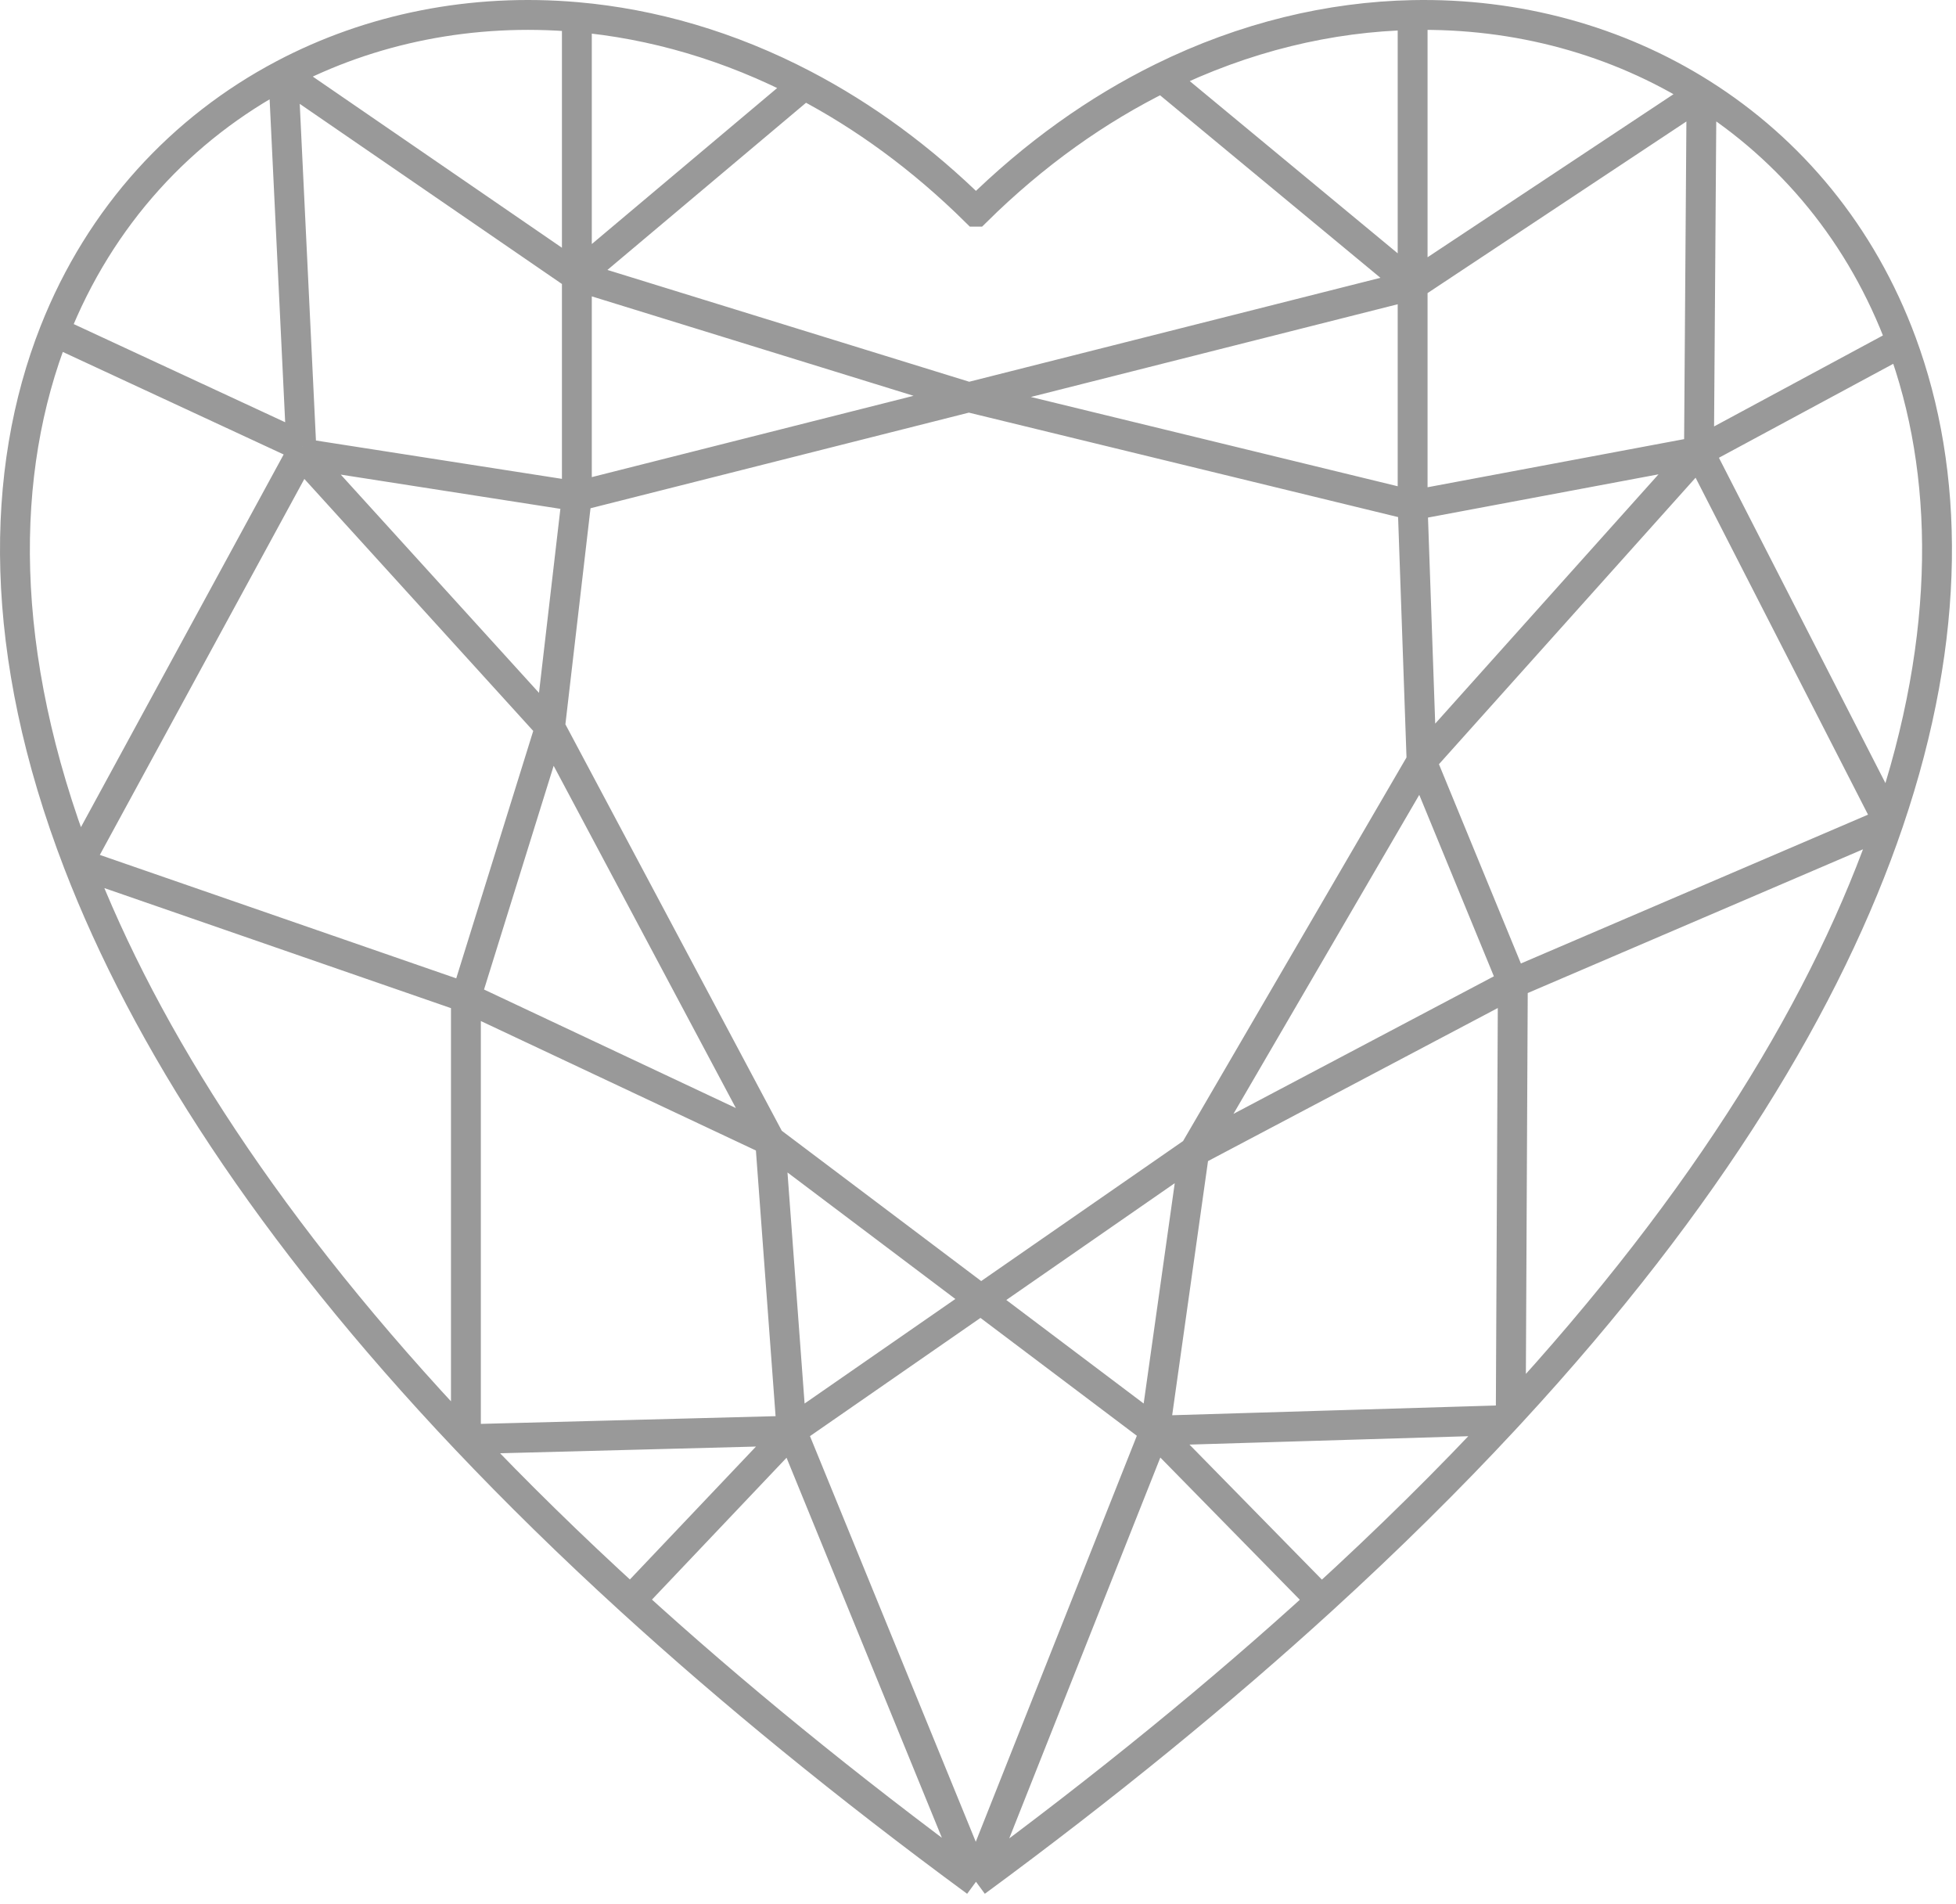 <svg width="262" height="255" viewBox="0 0 262 255" fill="none" xmlns="http://www.w3.org/2000/svg">
<path d="M130.73 252L154.698 191.594M130.73 252C148.168 239.178 163.529 226.597 176.992 214.321M130.73 252L106.036 191.594M130.73 252C113.293 239.178 97.931 226.597 84.469 214.321M189.217 2.015V38.177M189.217 2.015C203.232 1.73 216.639 5.419 227.914 12.527M189.217 2.015C178.159 2.241 166.722 4.941 155.657 10.388M189.217 38.177L227.914 12.527M189.217 38.177L155.657 10.388M189.217 38.177V67.662M189.217 38.177L129.768 53.198M227.914 12.527L227.571 60.47M227.914 12.527C239.825 20.037 249.357 31.362 254.71 45.848M155.657 10.388C147.001 14.65 138.571 20.593 130.728 28.349L130.727 28.349C123.464 21.166 115.698 15.538 107.714 11.361M227.571 60.47L254.71 45.848M227.571 60.47L252.972 110.091M227.571 60.47L189.217 67.662M227.571 60.47L190.416 101.941M254.71 45.848C261.098 63.133 261.537 84.918 252.972 110.091M252.972 110.091L202.641 131.665M252.972 110.091C244.916 133.771 228.894 160.448 202.362 189.197M202.641 131.665L190.416 101.941M202.641 131.665L202.362 189.197M202.641 131.665L159.972 154.199M190.416 101.941L189.217 67.662M190.416 101.941L159.972 154.199M189.217 67.662L129.768 53.198M202.362 189.197C202.057 189.528 201.751 189.859 201.443 190.19M154.698 191.594L159.972 154.199M154.698 191.594L201.443 190.19M154.698 191.594L176.992 214.321M154.698 191.594L103.16 152.76M159.972 154.199L106.036 191.594M201.443 190.19C194.102 198.085 185.969 206.135 176.992 214.321M107.714 11.361L77.27 36.978M107.714 11.361C97.721 6.132 87.387 3.175 77.27 2.288M77.27 36.978V2.288M77.27 36.978L37.957 9.976M77.27 36.978V66.463M77.27 36.978L129.768 53.198M77.27 2.288C63.252 1.058 49.652 3.801 37.957 9.976M37.957 9.976L40.354 59.751M37.957 9.976C24.409 17.129 13.419 28.887 7.297 44.409M40.354 59.751L7.297 44.409M40.354 59.751V60.71M7.297 44.409C-0.093 63.149 -0.386 87.375 10.487 115.605M10.487 115.605L40.354 60.71M10.487 115.605L62.408 133.583M10.487 115.605C19.449 138.872 35.997 164.859 62.408 192.736M40.354 60.71L73.675 97.386M40.354 60.71L77.27 66.463M77.27 66.463L73.675 97.386M77.27 66.463L129.768 53.198M73.675 97.386L62.408 133.583M73.675 97.386L103.16 152.76M62.408 133.583V192.736M62.408 133.583L103.16 152.76M62.408 192.736L106.036 191.594M62.408 192.736C69.114 199.814 76.455 207.014 84.469 214.321M103.16 152.76L106.036 191.594M106.036 191.594L84.469 214.321" stroke="#999999" stroke-width="4"/>
</svg>

